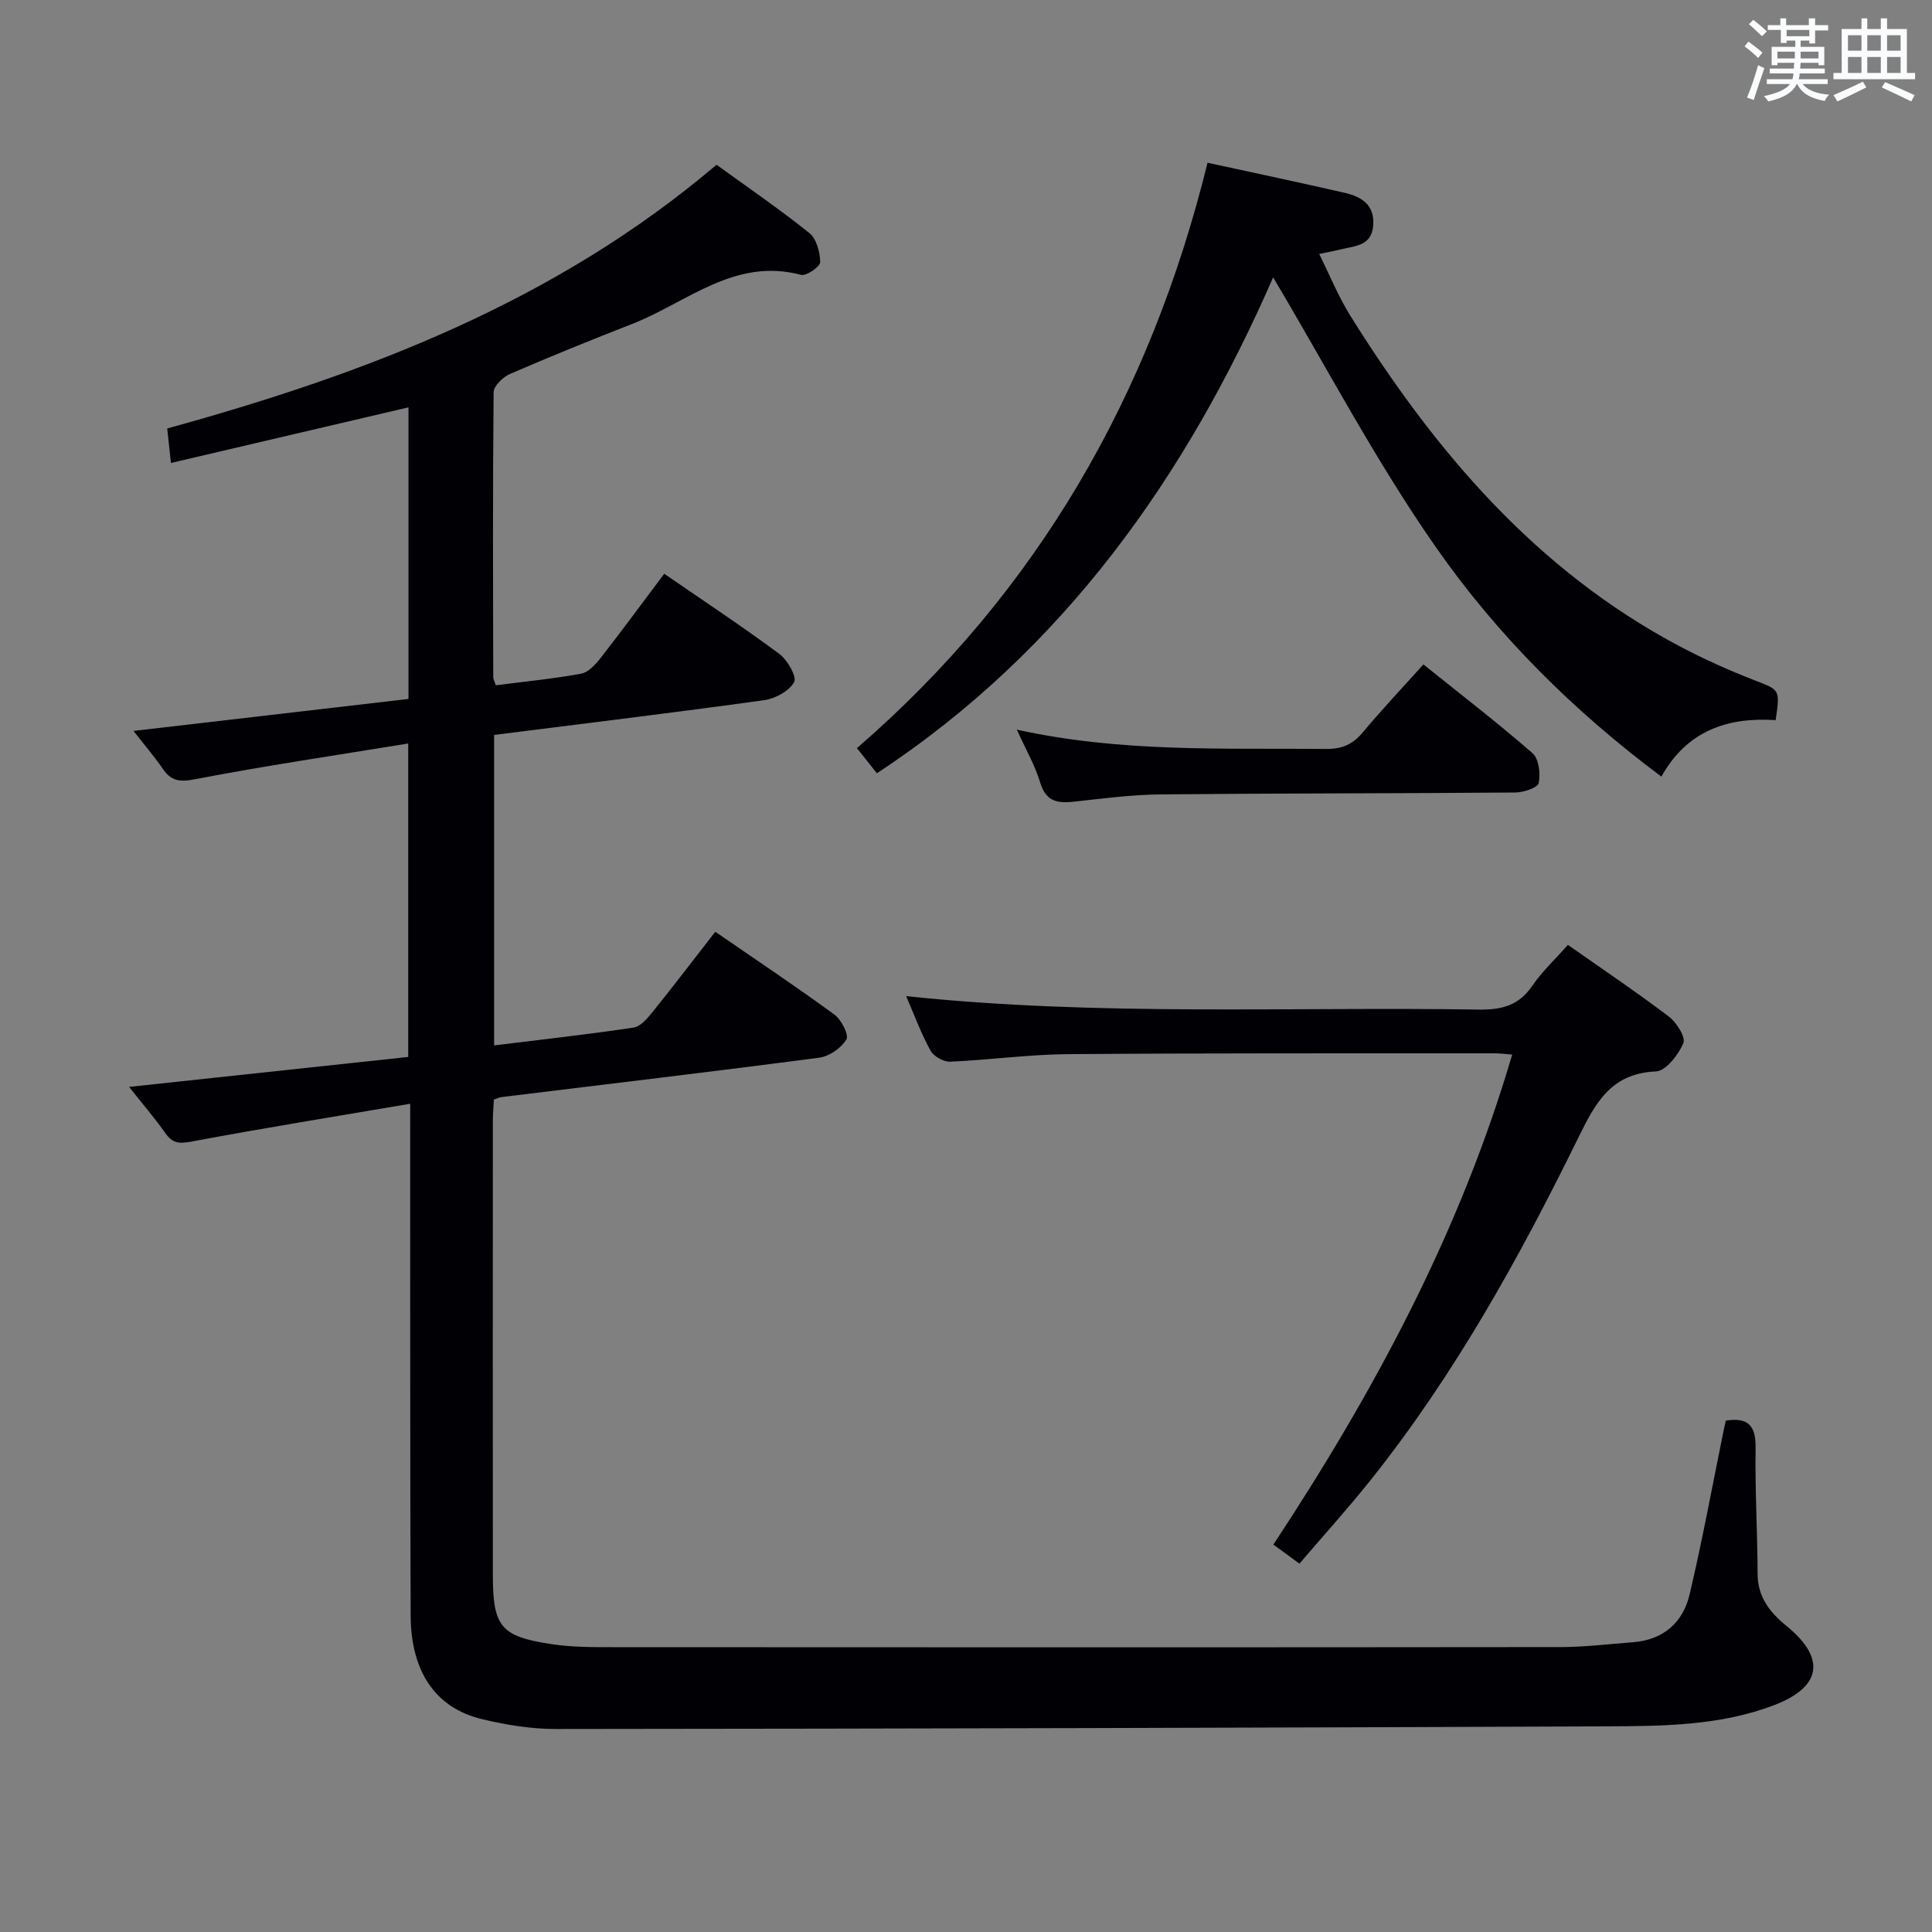 <svg enable-background="new 0 0 400 400" viewBox="0 0 400 400" xmlns="http://www.w3.org/2000/svg"><rect x="0" y="0" width="400" height="400" fill="#808080" stroke="none"/><g fill="#010105"><path d="m84.93 228.52c-15.61 2.66-30.48 5.05-45.27 7.83-2.52.47-3.91.4-5.4-1.71-2.19-3.12-4.69-6.01-7.53-9.61 19.5-2.09 38.46-4.13 57.79-6.2 0-21.55 0-42.76 0-64.9-14.91 2.44-29.63 4.61-44.24 7.42-3.22.62-4.88.29-6.61-2.22-1.76-2.56-3.8-4.94-6.03-7.8 19.29-2.24 37.97-4.42 56.93-6.62 0-20.43 0-40.33 0-60.37-16.21 3.79-32.41 7.58-49.18 11.51-.33-3.08-.54-5-.77-7.14 41.25-11.36 80.47-26.33 113.73-54.6 6.48 4.7 13.04 9.18 19.22 14.14 1.48 1.19 2.21 3.97 2.24 6.03.01.91-2.87 2.92-3.96 2.63-13.75-3.67-23.6 5.71-34.9 10.13-8.5 3.32-16.97 6.75-25.35 10.38-1.46.63-3.39 2.48-3.4 3.79-.2 19.66-.12 39.32-.08 58.99 0 .46.28.92.53 1.68 5.9-.76 11.83-1.33 17.66-2.4 1.52-.28 3.01-1.93 4.07-3.29 4.4-5.63 8.63-11.4 13.14-17.4 8.1 5.58 16.13 10.88 23.85 16.61 1.68 1.25 3.66 4.76 3.04 5.84-1.05 1.86-3.93 3.41-6.23 3.73-18.56 2.57-37.16 4.82-55.88 7.19v64.28c9.85-1.21 19.39-2.27 28.87-3.69 1.48-.22 2.92-1.98 4.01-3.32 4.27-5.29 8.39-10.71 12.91-16.52 8.43 5.81 16.68 11.31 24.68 17.16 1.43 1.05 3.03 4.22 2.47 5.14-1.09 1.78-3.54 3.5-5.62 3.77-21.91 2.88-43.85 5.47-65.78 8.16-.46.06-.9.28-1.59.51-.07 1.47-.21 2.94-.21 4.41-.01 31.33-.02 62.66 0 93.99.01 10.75 1.58 12.75 12.19 14.36 4.25.64 8.63.62 12.96.62 65.32.04 130.65.05 195.97-.02 4.97-.01 9.94-.63 14.91-1 6.28-.47 10.37-4.07 11.74-9.88 2.67-11.3 4.75-22.73 7.08-34.11.13-.63.28-1.26.42-1.9 4.75-.75 6.25 1.18 6.17 5.75-.14 8.64.39 17.29.41 25.93.01 4.86 2.52 8.01 6.04 10.88 8.14 6.65 7.21 12.58-2.56 16.33-11.26 4.32-23.15 4.36-34.93 4.41-72.47.3-144.94.49-217.41.55-5.1 0-10.3-.85-15.28-2.05-9.58-2.31-14.69-9.81-14.73-21.49-.12-32.83-.08-65.66-.1-98.48.01-2.18.01-4.3.01-7.43z"/><path d="m263.59 57.43c-17.87 40.89-43.14 77.09-82.04 102.67-1.32-1.67-2.54-3.21-4.13-5.21 37.35-32.31 60.73-73.03 72.59-121.2 9.75 2.13 19.11 4.1 28.43 6.24 3.47.8 6.21 2.5 5.87 6.78-.32 4.12-3.64 4.19-6.5 4.88-1.28.31-2.58.55-4.69.99 2.22 4.45 3.99 8.86 6.47 12.82 17.51 28.02 38.46 52.7 68.26 68.46 4.98 2.63 10.16 4.94 15.42 6.99 5.21 2.03 5.3 1.79 4.36 8.25-9.84-.66-18.31 2.1-23.66 11.69-18.27-13.64-34-29.32-46.63-47.42-12.51-17.89-22.71-37.41-33.75-55.94z"/><path d="m313.08 218.34c-1.53-.12-2.51-.26-3.5-.26-29.49.02-58.99-.06-88.48.17-8.12.06-16.23 1.21-24.36 1.56-1.37.06-3.42-1.09-4.08-2.28-1.91-3.45-3.28-7.2-5.05-11.29 39.78 4.2 79.21 2.17 118.58 2.78 4.71.07 8.26-.83 11.04-4.9 2.04-2.99 4.76-5.52 7.39-8.49 7.12 5 14.15 9.73 20.9 14.84 1.6 1.21 3.53 4.29 3 5.51-1.04 2.41-3.62 5.76-5.69 5.85-9.21.4-12.45 6.37-15.98 13.56-12.24 24.94-25.68 49.24-43.09 71.06-4.64 5.82-9.65 11.35-14.73 17.29-1.91-1.4-3.47-2.55-5.39-3.95 20.91-31.72 38.67-64.74 49.44-101.45z"/><path d="m294.7 137.56c7.71 6.2 15.34 12.06 22.58 18.37 1.32 1.15 1.7 4.25 1.29 6.18-.21.98-3.14 1.96-4.85 1.97-24.45.2-48.9.15-73.35.39-5.95.06-11.91.83-17.84 1.49-3.45.39-5.96.11-7.17-3.93-1.07-3.58-3-6.89-4.84-10.97 21.62 4.78 42.87 3.8 64.07 4 3.34.03 5.55-1 7.64-3.52 3.91-4.69 8.13-9.14 12.47-13.98z"/></g><path d="m361.2 9.6.8-1c.9.7 1.9 1.4 2.9 2.3l-.9 1.1c-1-1-2-1.8-2.8-2.4zm.5 10.6c.9-2.1 1.6-4.3 2.3-6.7.4.2.8.4 1.3.6-.7 2.1-1.5 4.3-2.2 6.6zm.4-15.2.9-.9c1 .8 2 1.6 2.8 2.4l-1 1c-.9-.9-1.8-1.7-2.7-2.5zm12.5-1.2h1.2v1.4h2.7v1.1h-2.7v2.7h-1.2v-.6h-1.8v1.3h4.9v3.8h-1.2v-.5h-3.7c0 .4-.1.9-.1 1.2h5.1v1h-5.2c0 .5-.1.9-.2 1.2h6v1h-5.2c1.1 1.3 2.9 2 5.5 2.2-.4.4-.7.8-.9 1.3-2.9-.5-4.8-1.6-5.7-3.5h-.1c-.8 1.7-2.7 2.9-5.9 3.6-.2-.4-.6-.8-.9-1.1 2.8-.6 4.6-1.4 5.4-2.5h-4.8v-1h5.3c.1-.3.2-.7.2-1.2h-4.9v-1h5c0-.4 0-.8.1-1.2h-3.5v.5h-1.2v-3.8h4.9v-1.3h-1.8v.5h-1.2v-2.7h-2.7v-1h2.6v-1.4h1.2v1.4h4.7v-1.4zm-6.6 8.3h3.6c0-.4 0-.9 0-1.4h-3.6zm1.9-4.6h4.7v-1.3h-4.7zm6.6 3.2h-3.7v1.4h3.7z" fill="#fafbfc"/><path d="m385.3 3.8h1.3v2.2h2.8v-2.2h1.3v2.2h4.1v9.1h1.7v1.3h-16.9v-1.3h1.7v-9.1h4.1v-2.2zm.4 13.1.7 1.2c-1.8.9-3.8 1.9-6 2.9-.2-.4-.5-.8-.8-1.3 2.3-1 4.3-1.9 6.1-2.8zm-3.1-6.4h2.8v-3.2h-2.8zm0 4.6h2.8v-3.3h-2.8zm4-4.6h2.8v-3.2h-2.8zm0 4.6h2.8v-3.3h-2.8zm3.7 1.9c2.1.9 4.1 1.8 6.1 2.7l-.7 1.3c-2.2-1.1-4.2-2-6.1-2.9zm3.2-9.7h-2.8v3.2h2.8zm-2.8 7.8h2.8v-3.3h-2.8z" fill="#fafbfc"/></svg>
